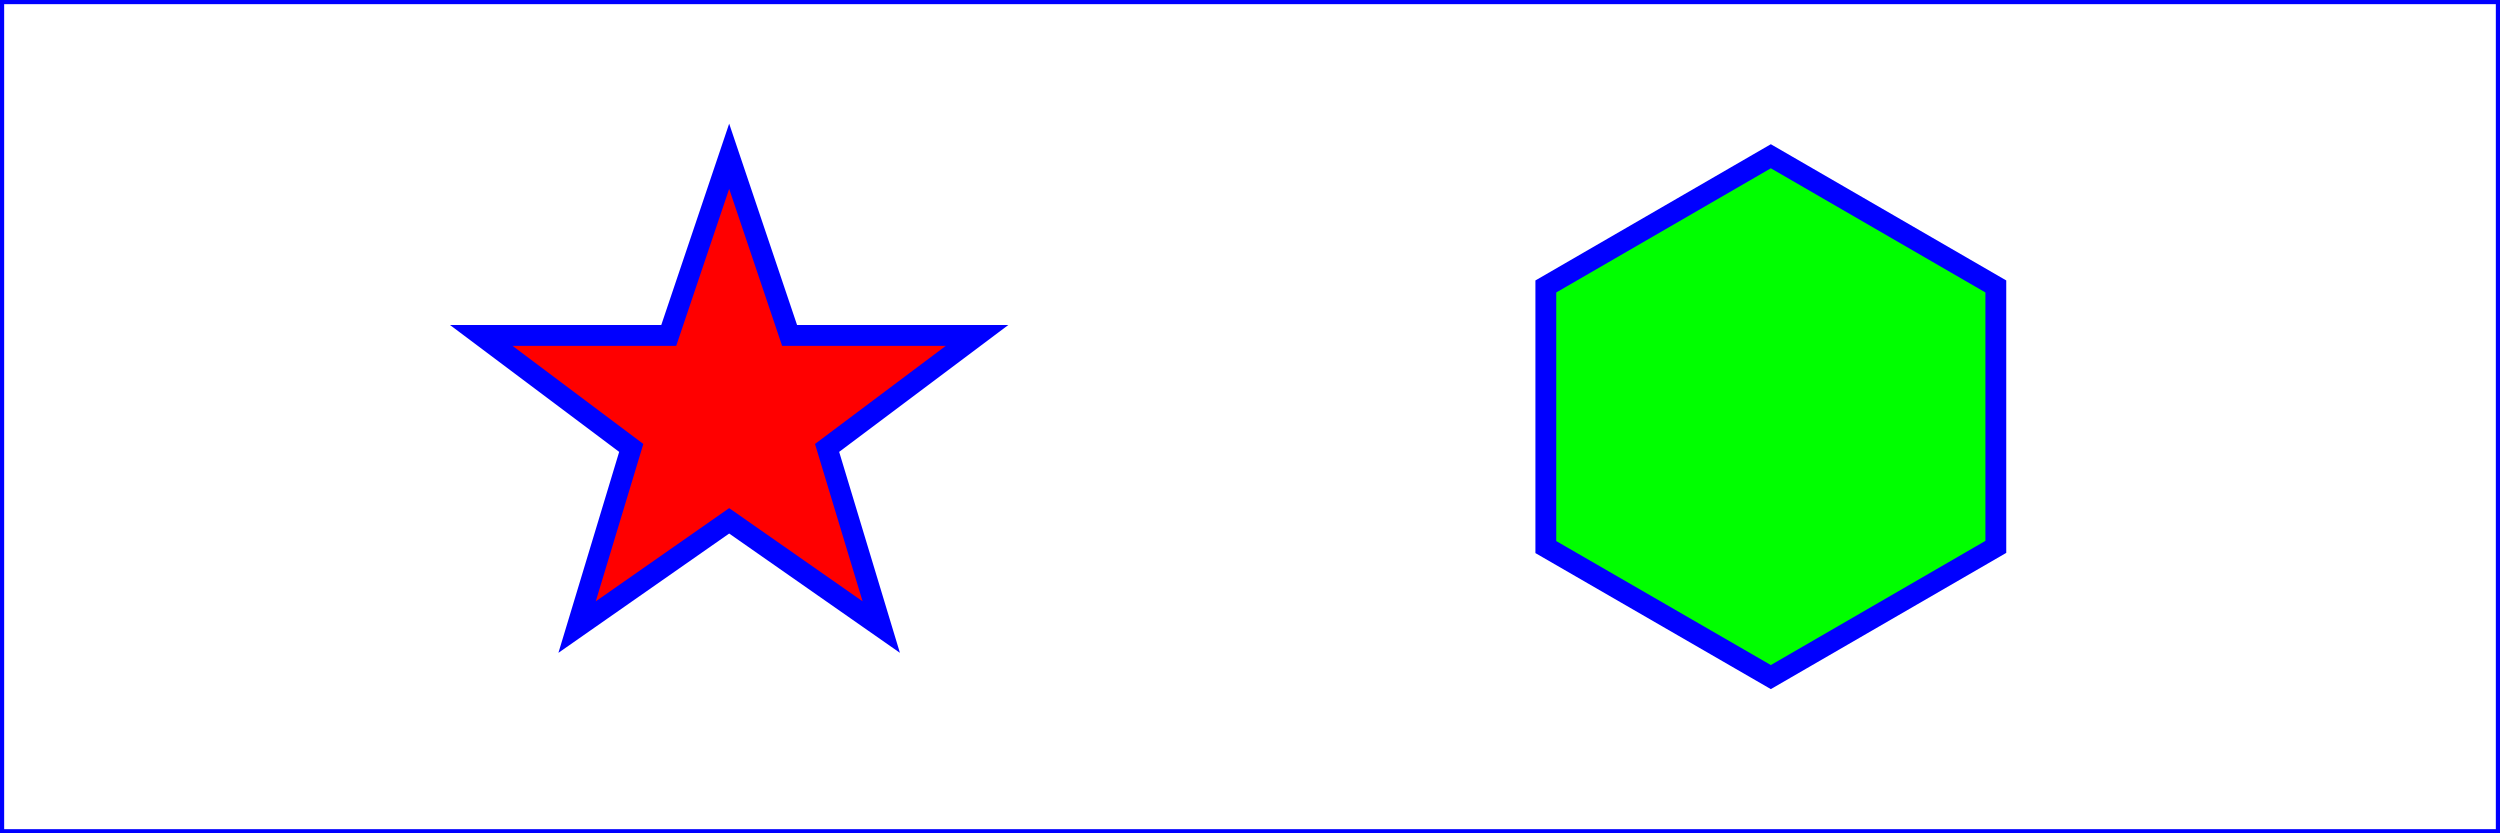 <svg height="4cm" version="1.1" viewBox="0 0 1200 400" width="12cm" xmlns="http://www.w3.org/2000/svg">
  <desc>Example polygon01 - star and hexagon</desc>
  <rect fill="none" height="398" stroke="blue" stroke-width="2" width="1198" x="1" y="1"></rect>
  <polygon fill="red" points="350,75 379,161 469,161 397,215 423,301 350,250 277,301 303,215 231,161 321,161" stroke="blue" stroke-width="10"></polygon>
  <polygon fill="lime" points="850,75 958,137.5 958,262.5 850,325 742,262.6 742,137.5" stroke="blue" stroke-width="10"></polygon>
</svg>